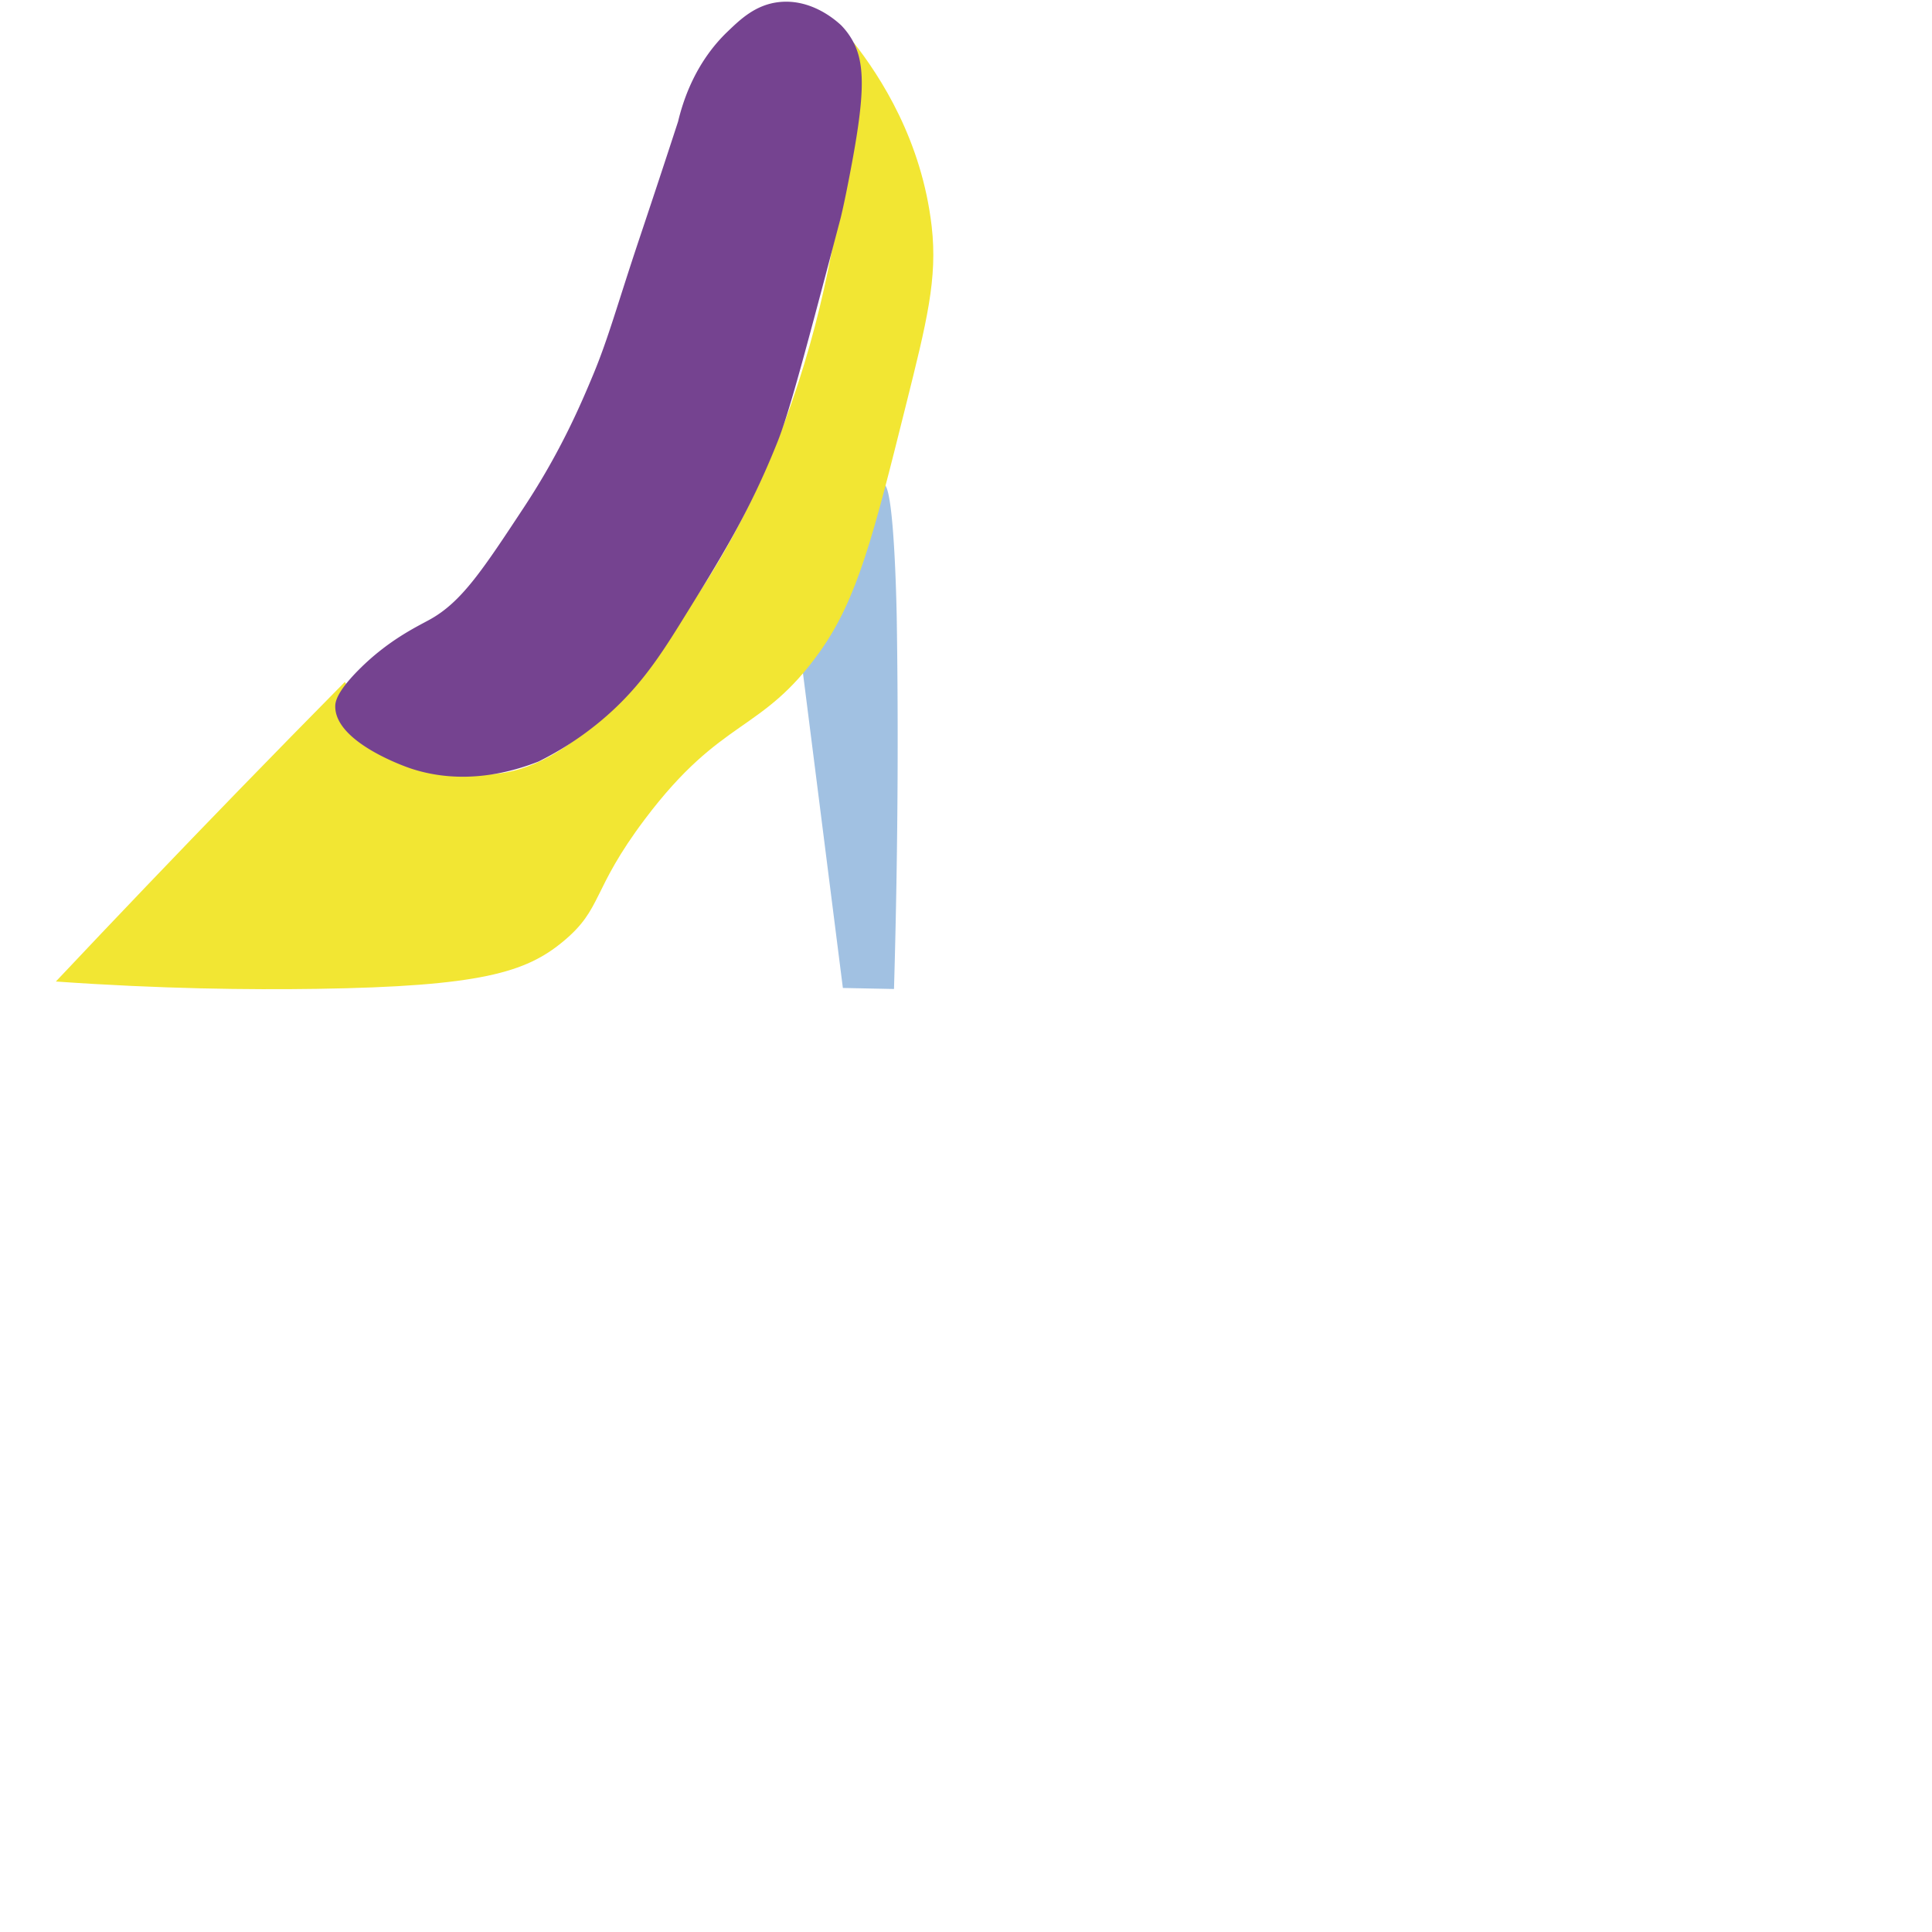 <?xml version="1.0" standalone="no"?><!DOCTYPE svg PUBLIC "-//W3C//DTD SVG 1.1//EN" "http://www.w3.org/Graphics/SVG/1.1/DTD/svg11.dtd"><svg t="1626483846572" class="icon" viewBox="0 0 2000 2000" version="1.1" xmlns="http://www.w3.org/2000/svg" p-id="2712" xmlns:xlink="http://www.w3.org/1999/xlink" width="100px" height="100px"><defs><style type="text/css"></style></defs><path d="M880.042 614.154a325.766 325.766 0 0 1-49.628 76.262q21.069 166.173 42.127 332.323l52.929 1.073c4.666-161.203 4.258-290.815 2.858-382.522 0 0-2.123-139.469-13.498-139.831-6.265-0.21-6.265 51.32-34.789 112.695z" fill="#A1C1E2" p-id="2713"></path><path d="M356.953 705.979q-55.298 55.998-110.105 112.415Q151.64 916.472 57.833 1016.054c108.367 7.665 200.157 8.633 269.769 7.606C497.239 1021.141 544.312 1006.616 582.811 974.744c41.567-34.427 28.734-52.358 84.836-126.823 80.287-106.571 120.418-88.231 181.071-173.324 39.047-54.831 55.671-121.328 88.908-254.416 21.781-87.17 33.074-131.921 26.832-185.959-10.325-89.048-52.813-154.495-80.847-190.357-4.666 175.763-41.508 407.36-181.584 601.24-50.165 69.472-120.757 164.376-211.671 155.988-66.486-6.136-112.87-64.736-133.403-95.114z" fill="#F2E633" p-id="2714"></path><path d="M701.957 125.785q-19.751 60.582-39.992 120.978c-22.842 68.235-32.059 103.117-48.088 141.534-12.238 29.317-33.062 78.537-71.07 136.226-43.34 65.786-64.992 98.626-97.763 116.778-13.766 7.63-43.037 21.314-73.497 51.891-23.414 23.484-24.499 33.762-24.499 38.055-0.163 37.332 73.497 62.682 77.813 64.164 54.539 18.188 105.206 3.745 132.621-7.07a328.205 328.205 0 0 0 64.234-41.858c36.515-30.425 58.331-62.122 81.967-100.189 44.156-71.164 72.774-117.362 101.496-189.599 12.168-30.554 29.725-97.098 64.841-230.185 0 0 4.036-15.294 11.795-57.083C896.199 92.163 895.464 61.271 879.867 37.518a75.13 75.13 0 0 0-9.17-11.41c-5.985-5.553-31.032-27.556-64.164-23.962-24.592 2.66-40.458 18.234-53.221 30.437-32.304 30.88-45.568 68.912-51.355 93.201z" fill="#754390" p-id="2715"></path></svg>